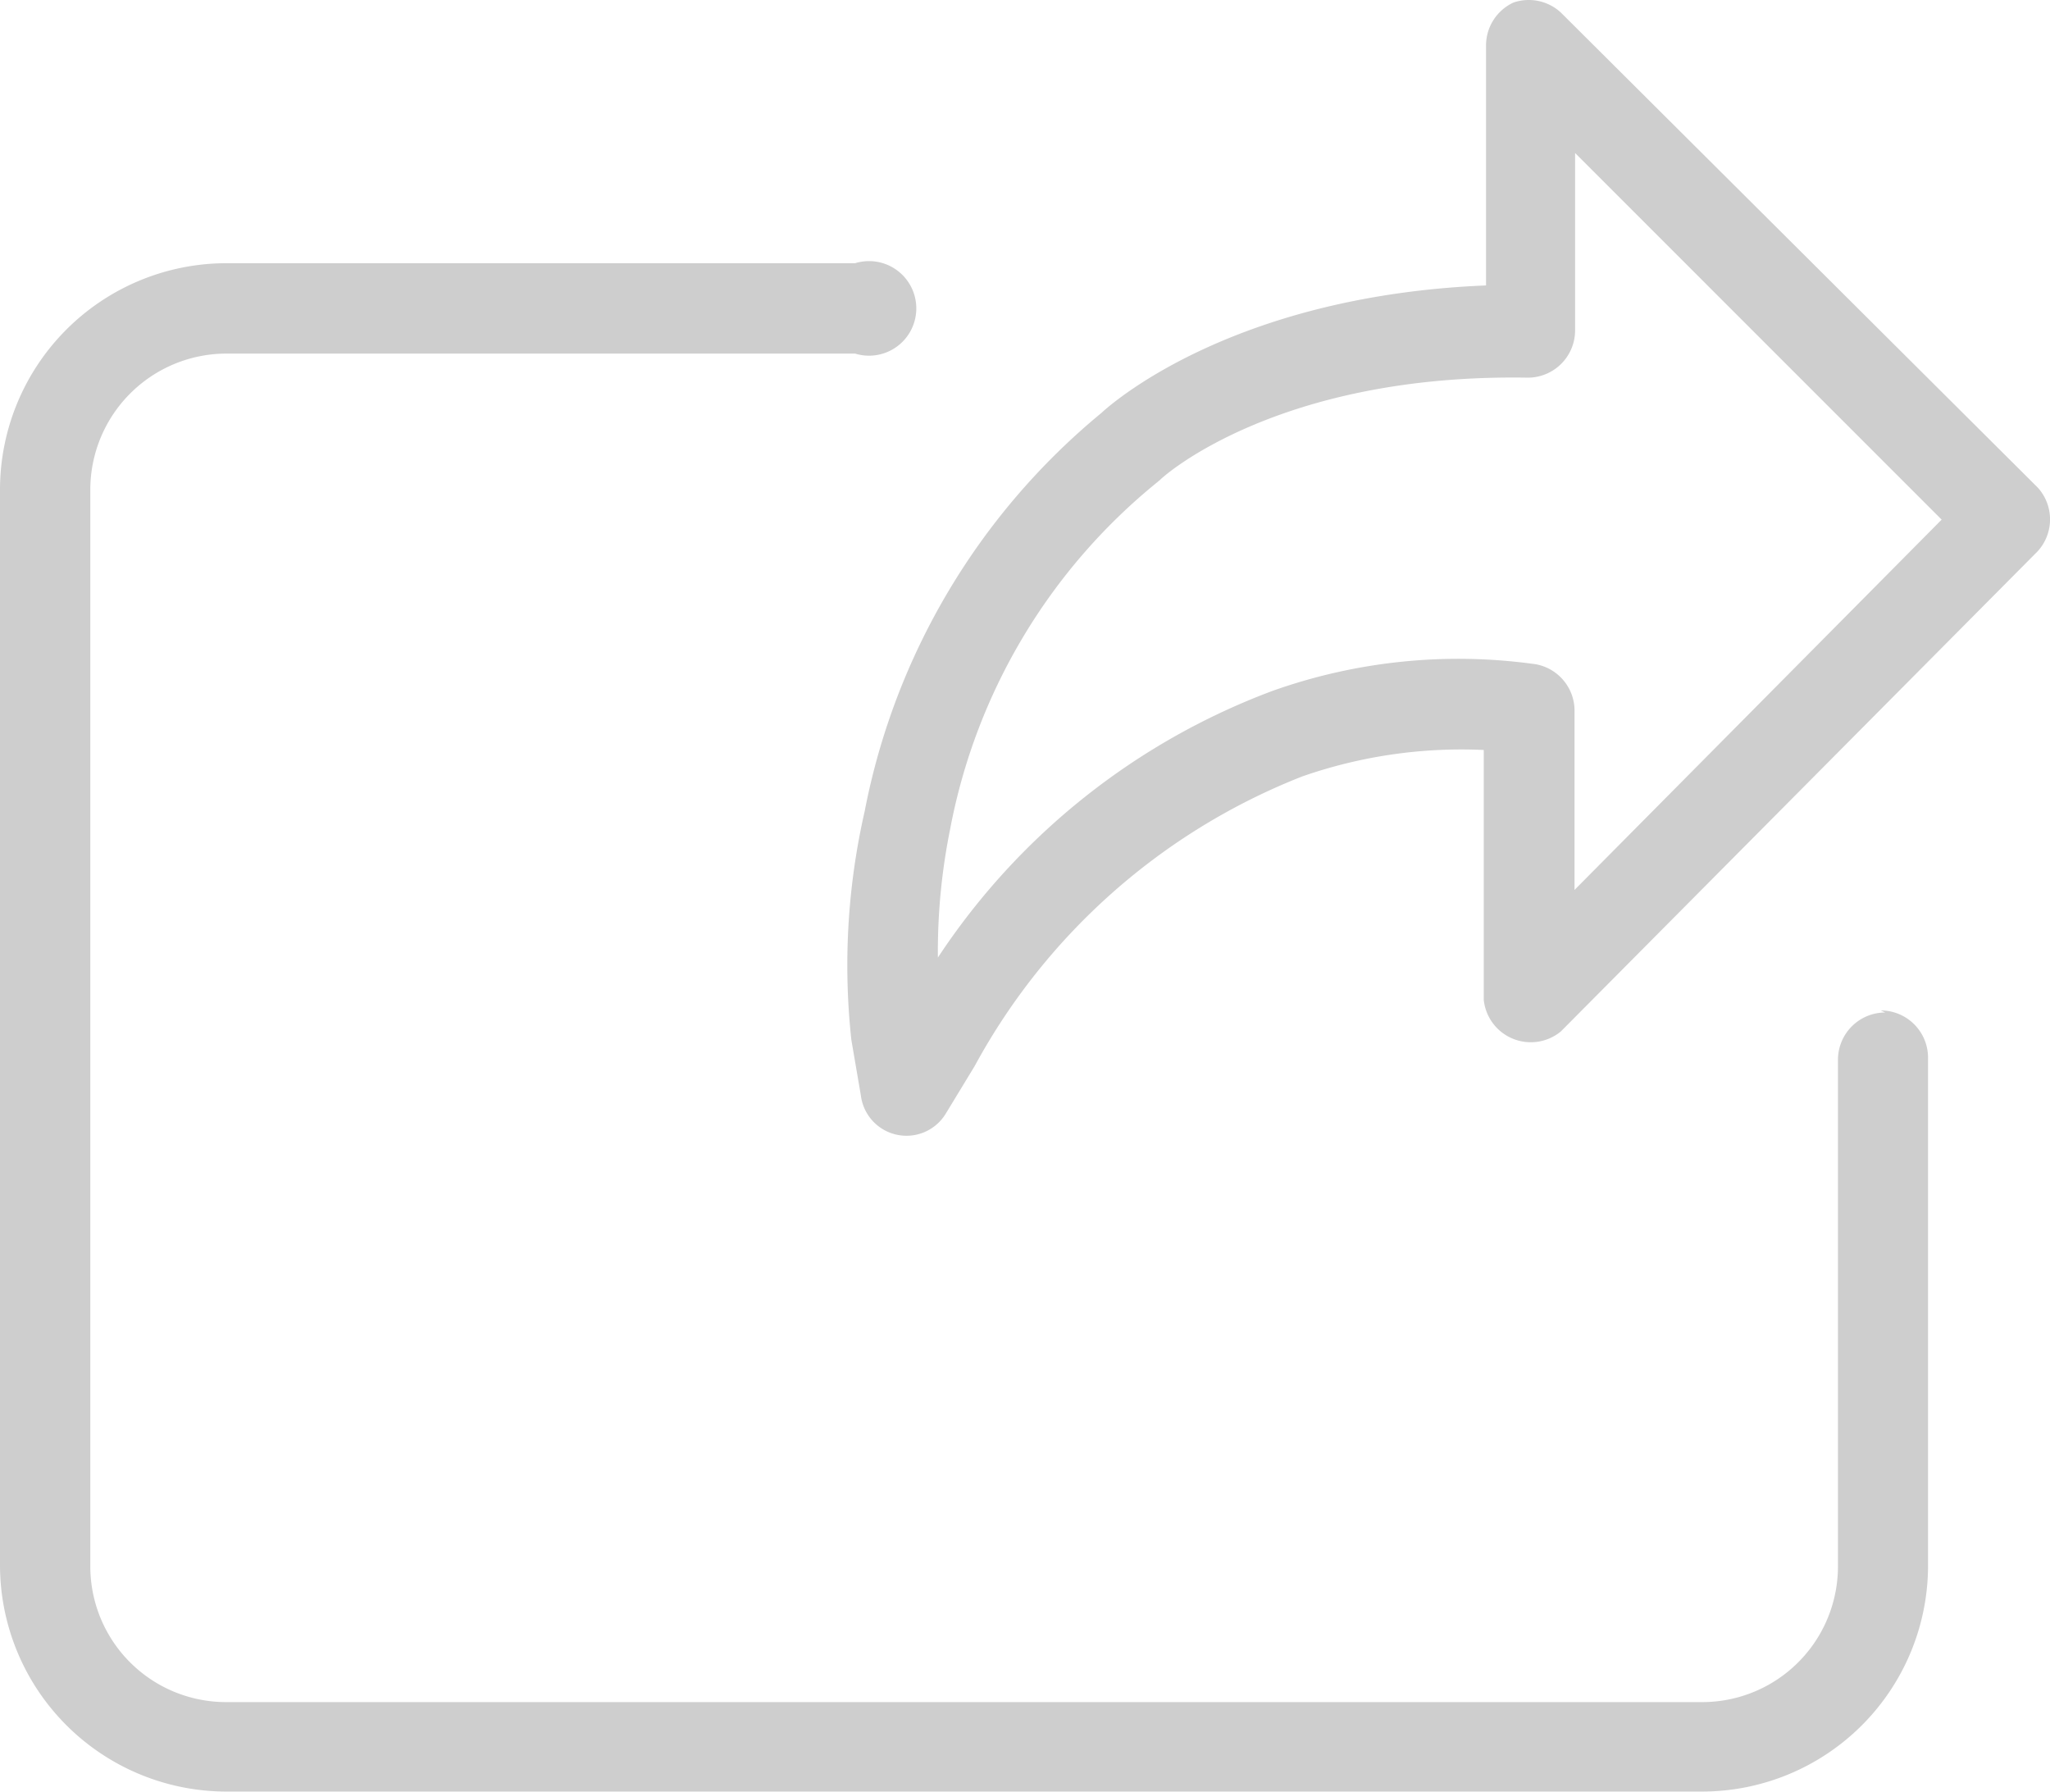 <svg xmlns="http://www.w3.org/2000/svg" width="35.685" height="31.182" viewBox="0 0 35.685 31.182">
    <defs>
        <style>
            .cls-1{fill:#cecece}
        </style>
    </defs>
    <g id="Asset_4" data-name="Asset 4" transform="translate(0 -.016)">
        <g id="Layer_1" data-name="Layer 1" transform="translate(0 .016)">
            <path id="Path_727" d="M32.817 18.613a.823.823 0 0 0-.823.823v8.8a2.363 2.363 0 0 1-2.355 2.379H3.935a2.363 2.363 0 0 1-2.363-2.363V9.507a2.371 2.371 0 0 1 2.363-2.362h10.95a.823.823 0 1 0 0-1.573H3.935A3.944 3.944 0 0 0 0 9.507v18.73a3.944 3.944 0 0 0 3.935 3.935h25.7a3.935 3.935 0 0 0 3.927-3.935V19.4a.823.823 0 0 0-.823-.823z" class="cls-1" data-name="Path 727" transform="translate(0 -.991)"/>
            <path id="Path_728" d="M30.334.233a.823.823 0 0 0-.823-.173.823.823 0 0 0-.478.733v4.191c-4.248.173-6.381 1.927-6.7 2.223a11.905 11.905 0 0 0-4.117 6.932 12.037 12.037 0 0 0-.231 3.977l.165.963a.8.8 0 0 0 1.482.313l.5-.823a11.106 11.106 0 0 1 5.7-5.039 8.406 8.406 0 0 1 3.161-.461v4.347a.823.823 0 0 0 1.342.552l8.3-8.357a.823.823 0 0 0 0-1.111zm.239 15.272v-3.153a.823.823 0 0 0-.667-.774 9.657 9.657 0 0 0-4.586.461 12.012 12.012 0 0 0-5.829 4.643 10.753 10.753 0 0 1 .214-2.239 10.217 10.217 0 0 1 3.606-6.035l.049-.041c.041-.049 2.034-1.852 6.4-1.778a.823.823 0 0 0 .823-.823V2.679l6.381 6.381z" class="cls-1" data-name="Path 728" transform="translate(-3.165 -.016)"/>
        </g>
    </g>
</svg>
